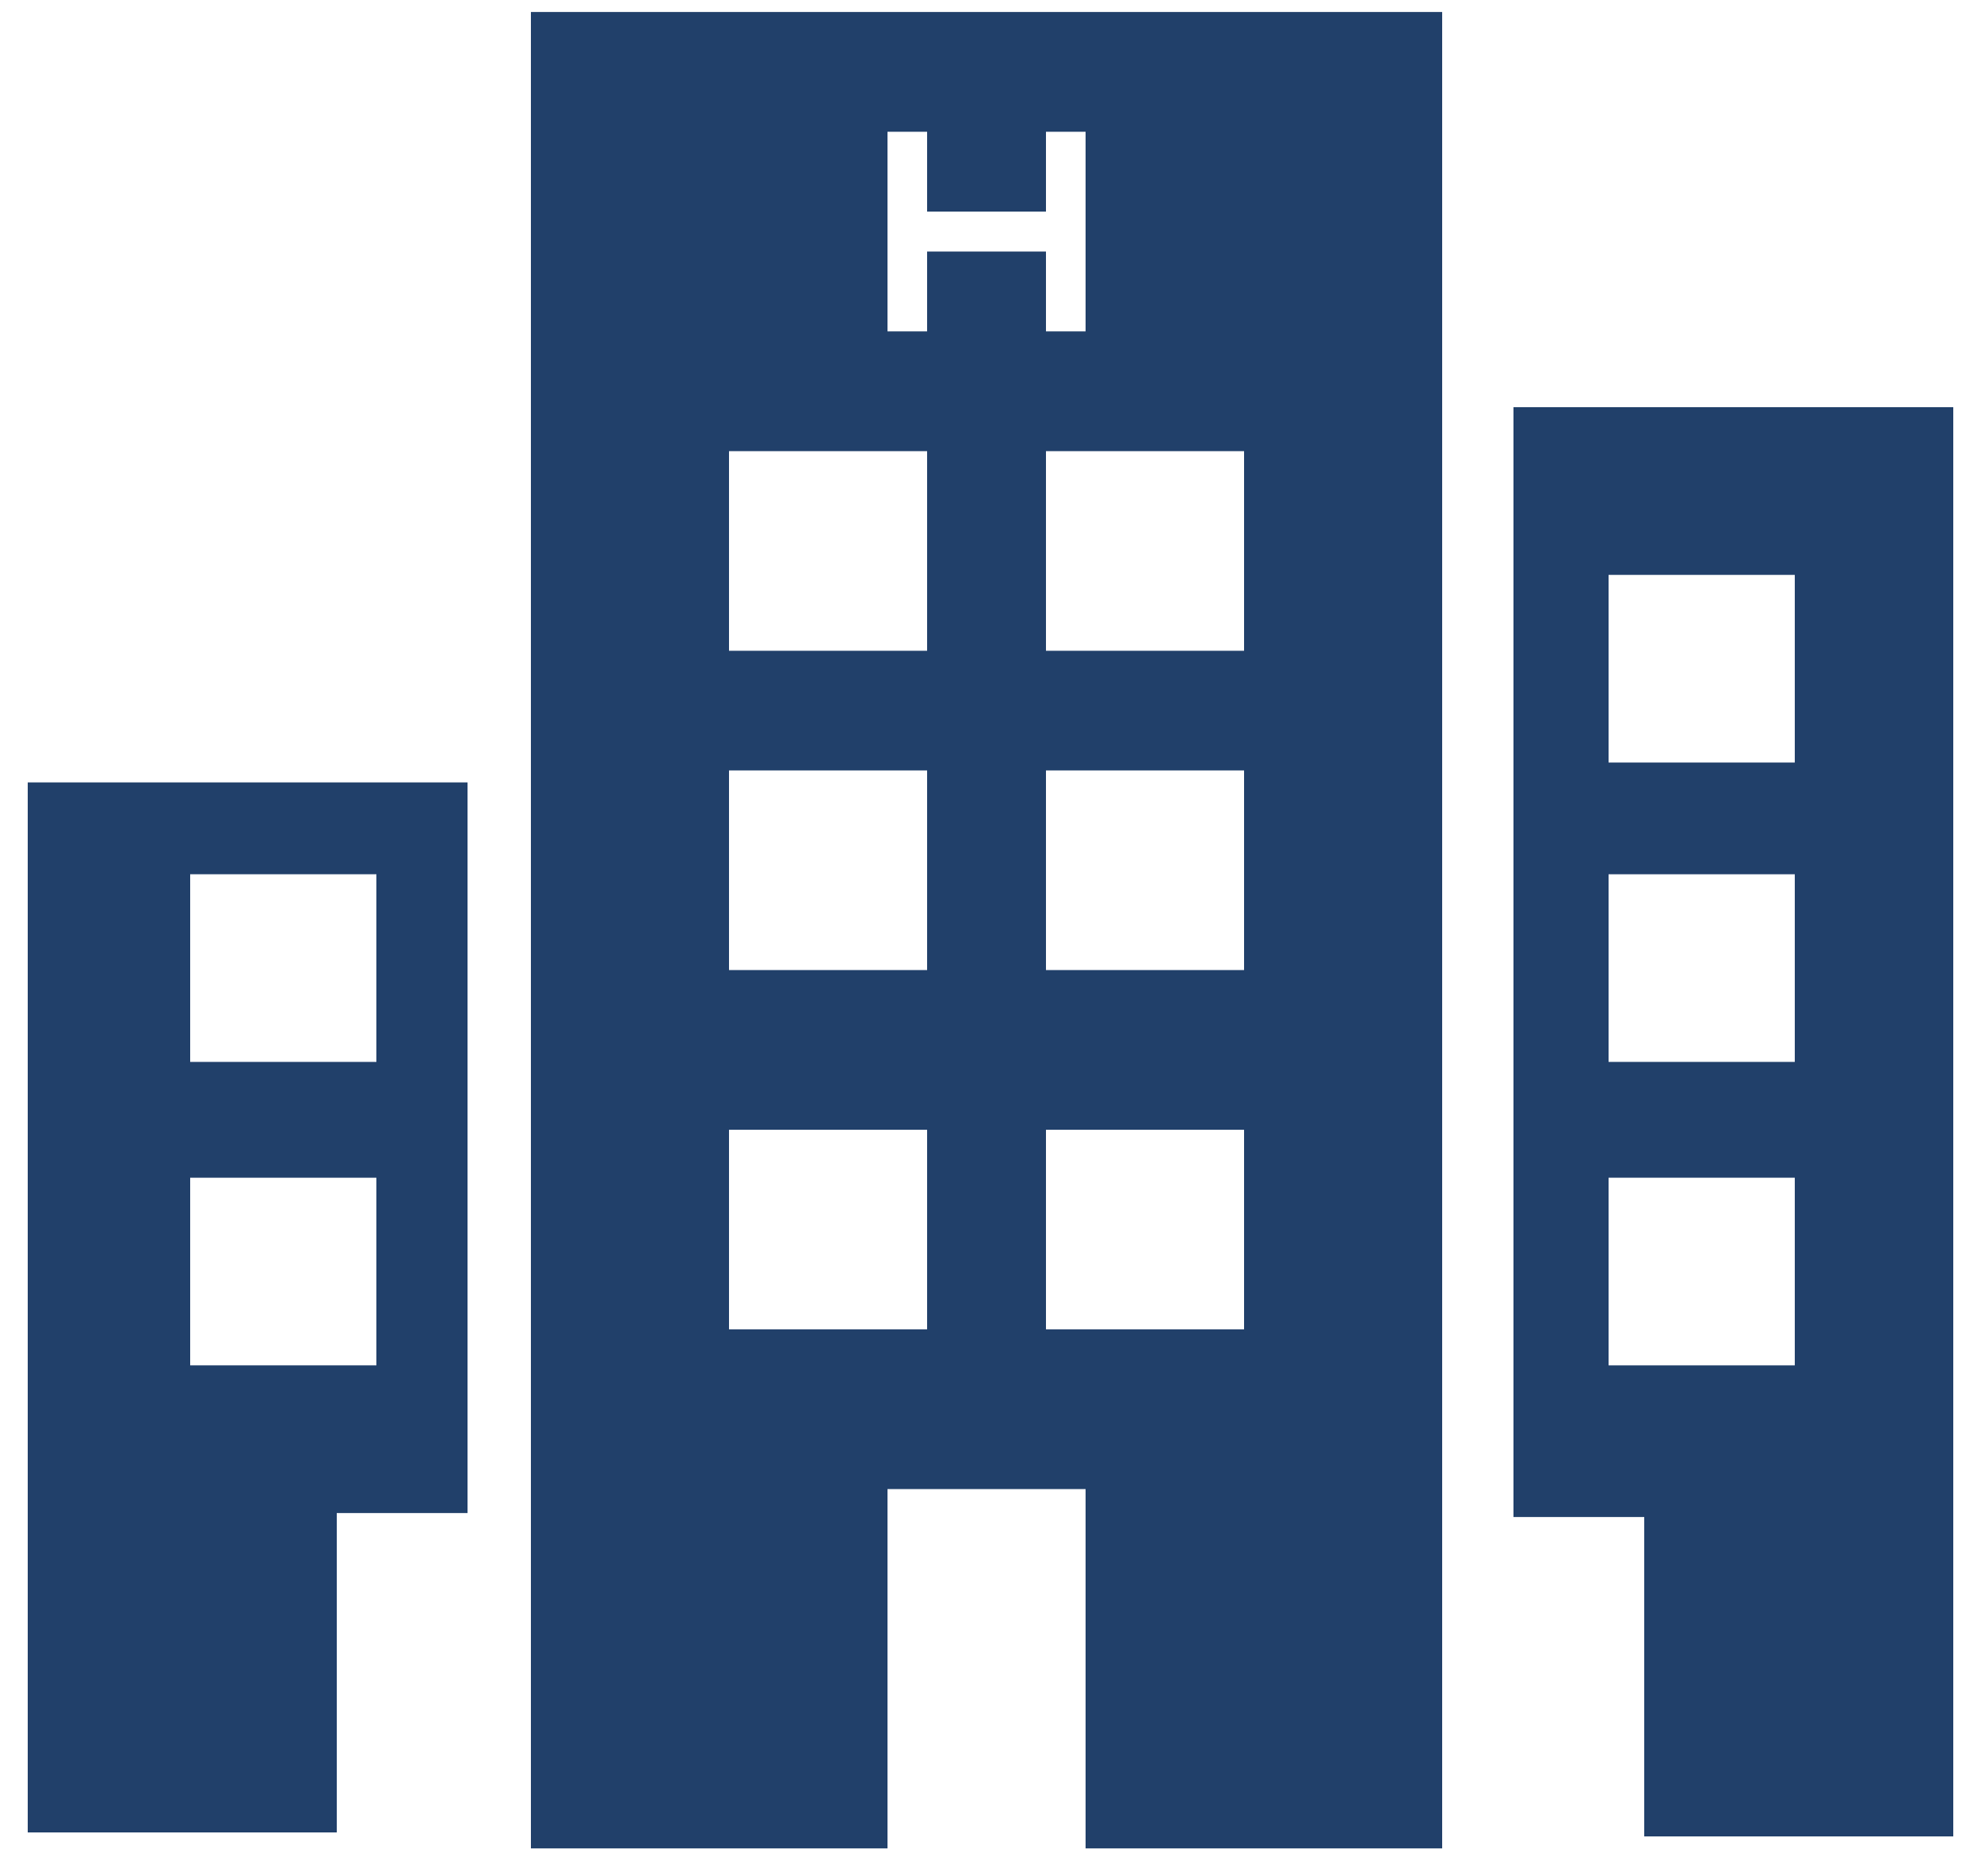 <?xml version="1.0" encoding="UTF-8" standalone="no"?>
<svg width="19px" height="18px" viewBox="0 0 19 18" version="1.1" xmlns="http://www.w3.org/2000/svg" xmlns:xlink="http://www.w3.org/1999/xlink" xmlns:sketch="http://www.bohemiancoding.com/sketch/ns">
    <!-- Generator: Sketch 3.5.2 (25235) - http://www.bohemiancoding.com/sketch -->
    <title>Zipwire Medical v5</title>
    <desc>Created with Sketch.</desc>
    <defs></defs>
    <g id="Practioner-Card---detail-(alt-1)" stroke="none" stroke-width="1" fill="none" fill-rule="evenodd" sketch:type="MSPage">
        <g id="Page-content" sketch:type="MSLayerGroup" transform="translate(-276, 0)" fill="#21406A">
            <g id="Main-page---detail-view" transform="translate(3, 0)" sketch:type="MSShapeGroup">
                <g id="Locations" transform="translate(273, 0)">
                    <g id="hospital">
                        <g id="Hospital">
                            <g id="Group">
                                <path d="M14.516,3.906 L14.516,14.553 L15.77,14.553 L15.77,17.617 L18.734,17.617 L18.734,3.906 L14.516,3.906 L14.516,3.906 Z M17.214,13.098 L15.428,13.098 L15.428,11.298 L17.214,11.298 L17.214,13.098 L17.214,13.098 Z M17.214,10.187 L15.428,10.187 L15.428,8.387 L17.214,8.387 L17.214,10.187 L17.214,10.187 Z M17.214,7.315 L15.428,7.315 L15.428,5.515 L17.214,5.515 L17.214,7.315 Z" id="Shape"></path>
                                <path d="M0.266,7.506 L0.266,17.579 L3.23,17.579 L3.23,14.515 L4.484,14.515 L4.484,7.506 L0.266,7.506 L0.266,7.506 Z M1.824,11.298 L3.61,11.298 L3.61,13.098 L1.824,13.098 L1.824,11.298 L1.824,11.298 Z M1.824,8.387 L3.61,8.387 L3.61,10.187 L1.824,10.187 C1.824,10.187 1.824,8.387 1.824,8.387 L1.824,8.387 Z" id="Shape"></path>
                                <path d="M5.092,0.115 L5.092,17.732 L8.512,17.732 L8.512,14.285 L10.412,14.285 L10.412,17.732 L13.832,17.732 L13.832,0.115 L5.092,0.115 L5.092,0.115 Z M8.892,12.753 L6.992,12.753 L6.992,10.838 L8.892,10.838 L8.892,12.753 L8.892,12.753 Z M8.892,9.306 L6.992,9.306 L6.992,7.391 L8.892,7.391 L8.892,9.306 L8.892,9.306 Z M8.892,6.243 L6.992,6.243 L6.992,4.328 L8.892,4.328 L8.892,6.243 L8.892,6.243 Z M8.892,2.413 L8.892,3.179 L8.512,3.179 L8.512,1.264 L8.892,1.264 L8.892,2.03 L10.032,2.03 L10.032,1.264 L10.412,1.264 L10.412,3.179 L10.032,3.179 L10.032,2.413 L8.892,2.413 L8.892,2.413 Z M11.932,12.753 L10.032,12.753 L10.032,10.838 L11.932,10.838 L11.932,12.753 L11.932,12.753 Z M11.932,9.306 L10.032,9.306 L10.032,7.391 L11.932,7.391 L11.932,9.306 L11.932,9.306 Z M11.932,6.243 L10.032,6.243 L10.032,4.328 L11.932,4.328 L11.932,6.243 L11.932,6.243 Z" id="Shape"></path>
                            </g>
                        </g>
                    </g>
                </g>
            </g>
        </g>
    </g>
</svg>